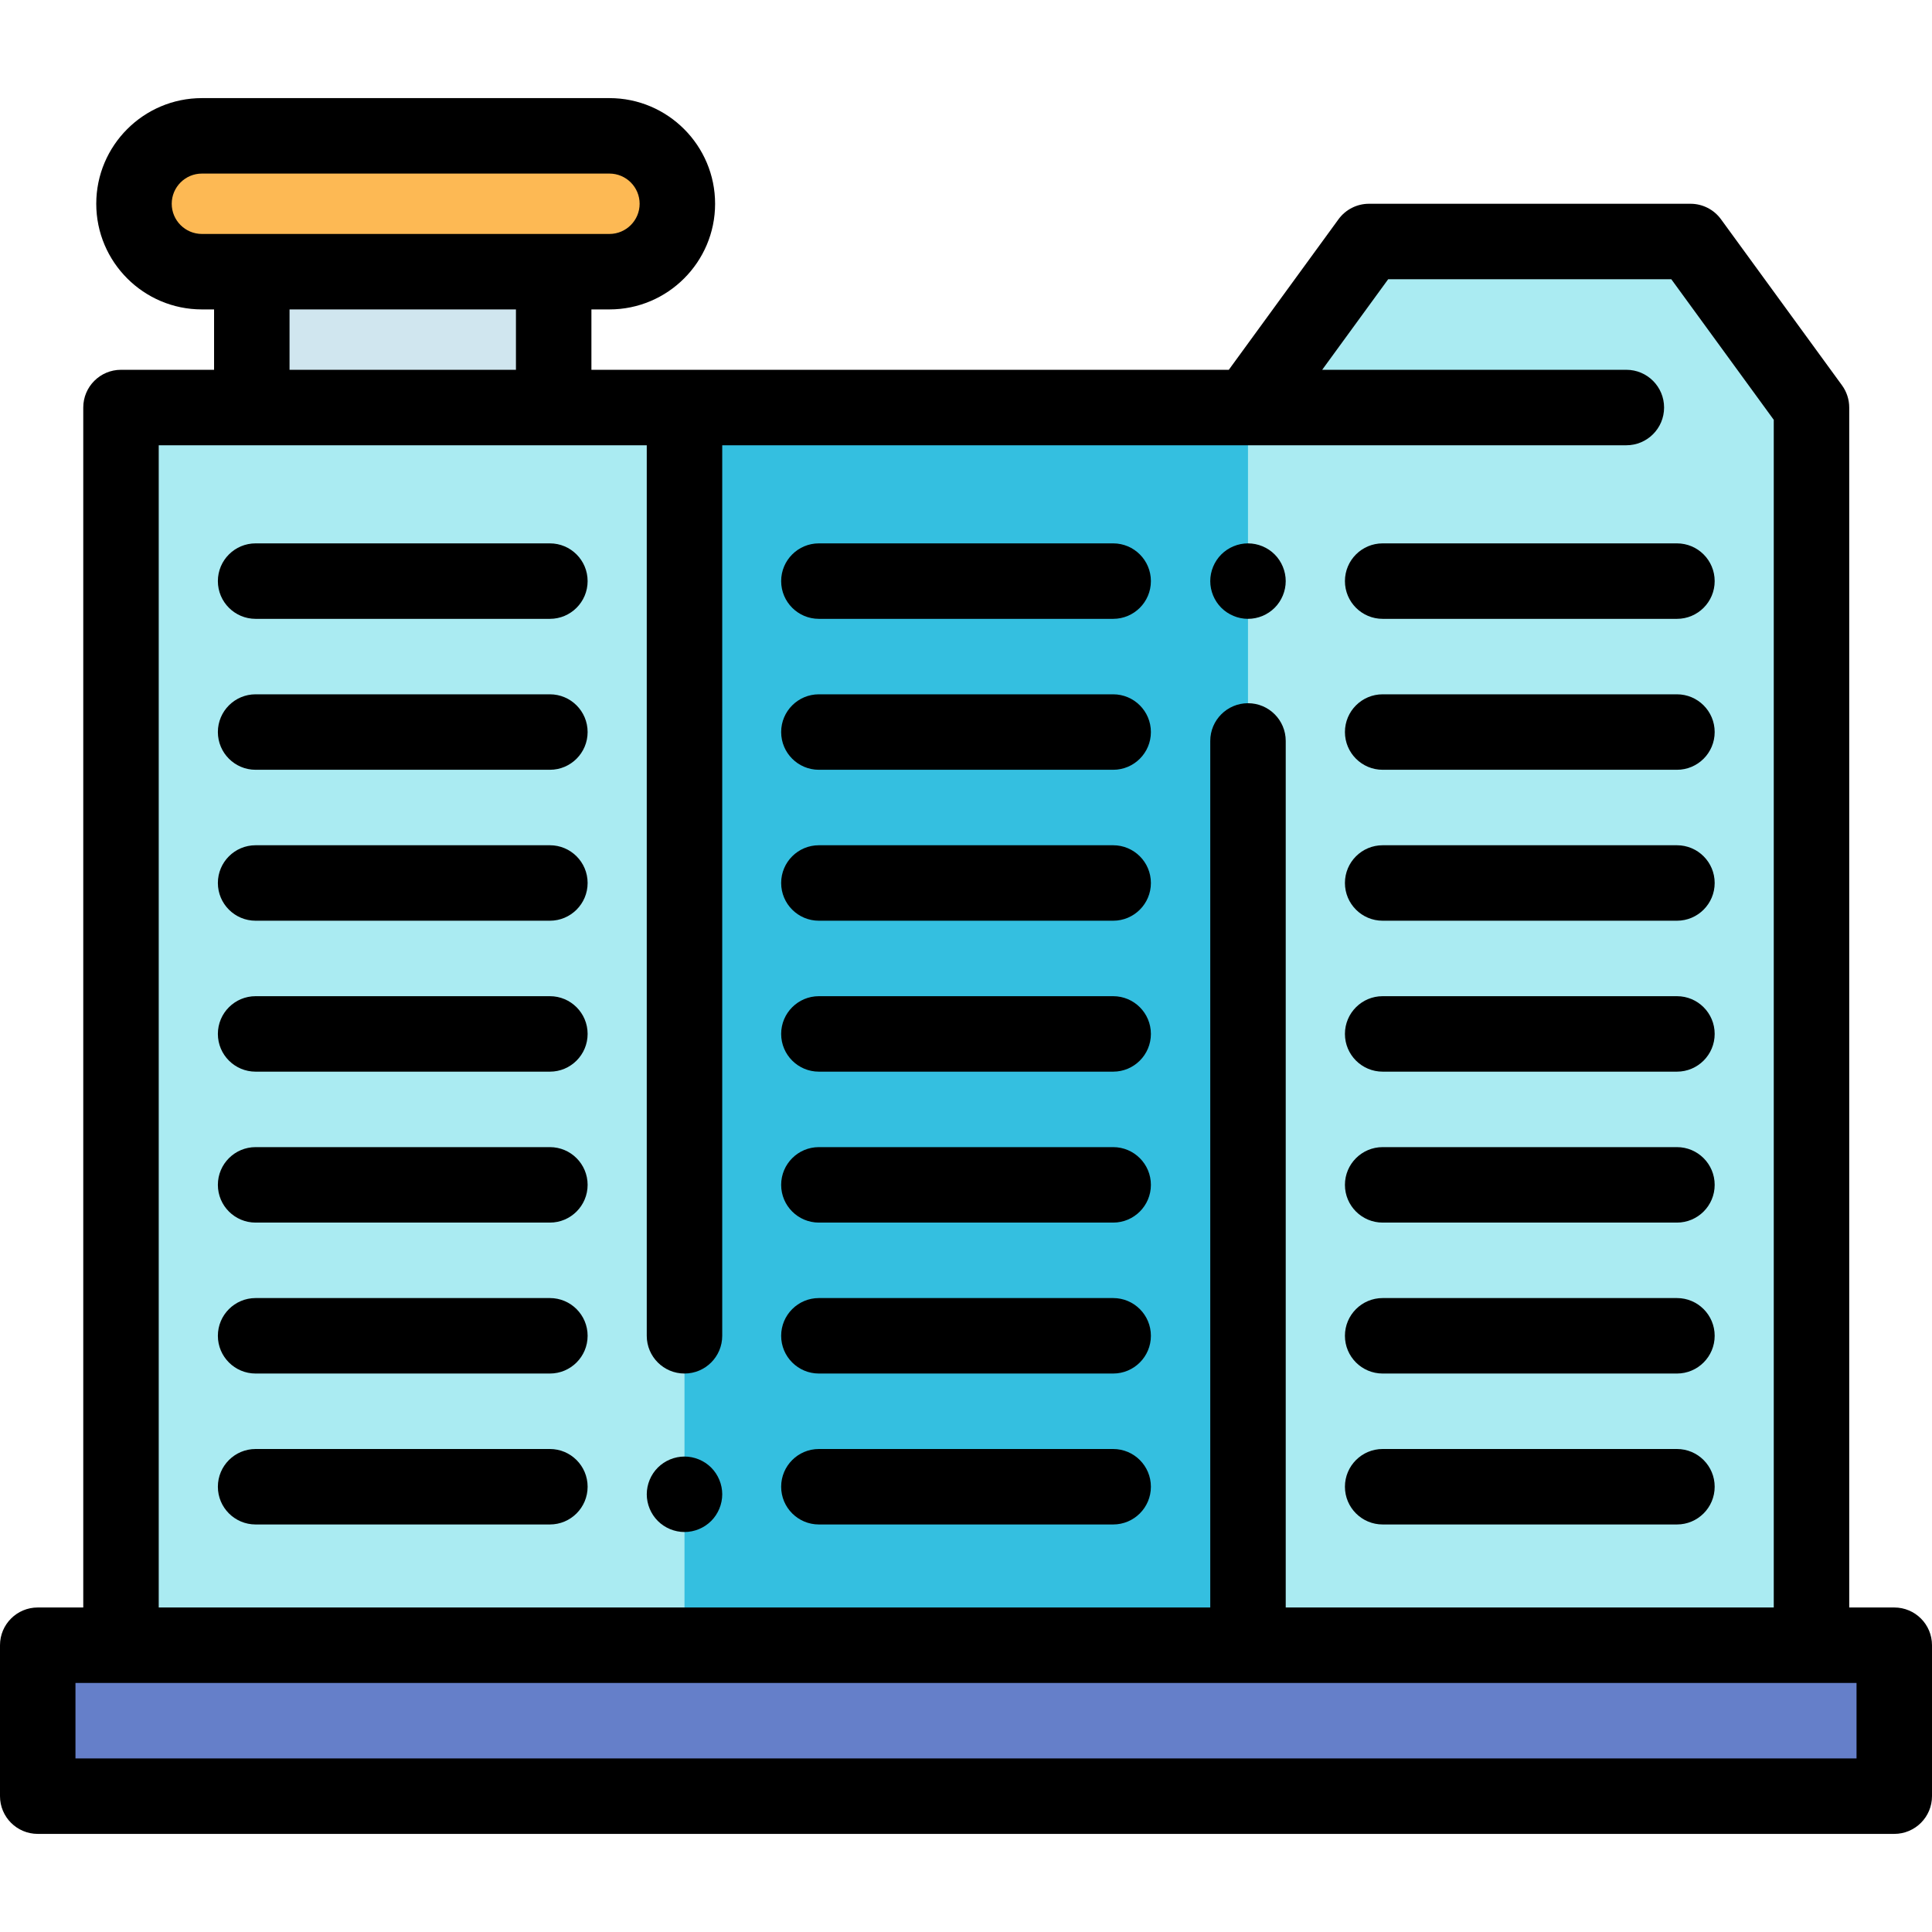 <?xml version="1.0" encoding="iso-8859-1"?>
<!-- Generator: Adobe Illustrator 19.0.0, SVG Export Plug-In . SVG Version: 6.00 Build 0)  -->
<svg version="1.1" id="Capa_1" xmlns="http://www.w3.org/2000/svg" xmlns:xlink="http://www.w3.org/1999/xlink" x="0px" y="0px"
	 viewBox="0 0 512 512" style="enable-background:new 0 0 512 512;" xml:space="preserve">
<rect x="66.732" y="72" style="fill:#D0E6EF;" width="80" height="36"/>
<path style="fill:#FDB954;" d="M161.509,36h-108c-9.941,0-18,8.059-18,18l0,0c0,9.941,8.059,18,18,18h108c9.941,0,18-8.059,18-18
	l0,0C179.509,44.059,171.451,36,161.509,36z"/>
<rect x="10" y="436" style="fill:#657FC9;" width="492" height="40"/>
<polygon style="fill:#AAEBF2;" points="448,64 362.797,64 330.732,108 32.065,108 32.065,436 480.065,436 480.065,108 "/>
<rect x="181.4" y="108" style="fill:#34BFE0;" width="149.33" height="328"/>
<path d="M502,426h-11.935V108c0-2.117-0.672-4.179-1.918-5.89l-32.065-44C454.199,55.527,451.196,54,448,54h-85.203
	c-3.196,0-6.199,1.527-8.082,4.11L325.646,98H156.731V82h4.778c15.439,0,28-12.561,28-28s-12.561-28-28-28h-108
	c-15.439,0-28,12.561-28,28s12.561,28,28,28h3.222v16H32.065c-5.523,0-10,4.478-10,10v318H10c-5.523,0-10,4.478-10,10v40
	c0,5.522,4.477,10,10,10h492c5.523,0,10-4.478,10-10v-40C512,430.478,507.523,426,502,426z M45.509,54c0-4.411,3.589-8,8-8h108
	c4.411,0,8,3.589,8,8s-3.589,8-8,8h-14.778h-80H53.509C49.098,62,45.509,58.411,45.509,54z M76.731,82h60v16h-60V82z M42.065,118
	h129.333v236c0,5.522,4.477,10,10,10s10-4.478,10-10V118H431c5.523,0,10-4.478,10-10s-4.477-10-10-10h-80.607l17.49-24h75.031
	l27.151,37.257V426H340.731V196.359c0-5.522-4.477-10-10-10s-10,4.478-10,10V426H42.065V118z M492,466H20v-20h12.065h448H492V466z"
	/>
<path d="M181.4,386c-2.63,0-5.21,1.069-7.07,2.93c-1.86,1.86-2.93,4.44-2.93,7.07s1.07,5.21,2.93,7.069
	c1.86,1.86,4.44,2.931,7.07,2.931s5.21-1.07,7.07-2.931c1.86-1.859,2.93-4.439,2.93-7.069s-1.07-5.21-2.93-7.07
	C186.61,387.069,184.03,386,181.4,386z"/>
<path d="M330.73,164c2.64,0,5.21-1.07,7.07-2.931c1.86-1.859,2.93-4.439,2.93-7.069s-1.07-5.21-2.93-7.07s-4.43-2.93-7.07-2.93
	c-2.63,0-5.21,1.069-7.07,2.93c-1.86,1.86-2.93,4.44-2.93,7.07s1.07,5.21,2.93,7.069C325.52,162.93,328.1,164,330.73,164z"/>
<path d="M295,144h-77.986c-5.523,0-10,4.478-10,10s4.477,10,10,10H295c5.523,0,10-4.478,10-10S300.523,144,295,144z"/>
<path d="M295,184h-77.986c-5.523,0-10,4.478-10,10s4.477,10,10,10H295c5.523,0,10-4.478,10-10S300.523,184,295,184z"/>
<path d="M295,224h-77.986c-5.523,0-10,4.478-10,10s4.477,10,10,10H295c5.523,0,10-4.478,10-10S300.523,224,295,224z"/>
<path d="M295,264h-77.986c-5.523,0-10,4.478-10,10s4.477,10,10,10H295c5.523,0,10-4.478,10-10S300.523,264,295,264z"/>
<path d="M295,304h-77.986c-5.523,0-10,4.478-10,10s4.477,10,10,10H295c5.523,0,10-4.478,10-10S300.523,304,295,304z"/>
<path d="M295,344h-77.986c-5.523,0-10,4.478-10,10s4.477,10,10,10H295c5.523,0,10-4.478,10-10S300.523,344,295,344z"/>
<path d="M295,384h-77.986c-5.523,0-10,4.478-10,10s4.477,10,10,10H295c5.523,0,10-4.478,10-10S300.523,384,295,384z"/>
<path d="M145.725,144H67.739c-5.523,0-10,4.478-10,10s4.477,10,10,10h77.986c5.523,0,10-4.478,10-10S151.248,144,145.725,144z"/>
<path d="M145.725,184H67.739c-5.523,0-10,4.478-10,10s4.477,10,10,10h77.986c5.523,0,10-4.478,10-10S151.248,184,145.725,184z"/>
<path d="M145.725,224H67.739c-5.523,0-10,4.478-10,10s4.477,10,10,10h77.986c5.523,0,10-4.478,10-10S151.248,224,145.725,224z"/>
<path d="M145.725,264H67.739c-5.523,0-10,4.478-10,10s4.477,10,10,10h77.986c5.523,0,10-4.478,10-10S151.248,264,145.725,264z"/>
<path d="M145.725,304H67.739c-5.523,0-10,4.478-10,10s4.477,10,10,10h77.986c5.523,0,10-4.478,10-10S151.248,304,145.725,304z"/>
<path d="M145.725,344H67.739c-5.523,0-10,4.478-10,10s4.477,10,10,10h77.986c5.523,0,10-4.478,10-10S151.248,344,145.725,344z"/>
<path d="M145.725,384H67.739c-5.523,0-10,4.478-10,10s4.477,10,10,10h77.986c5.523,0,10-4.478,10-10S151.248,384,145.725,384z"/>
<path d="M366.421,164h77.986c5.523,0,10-4.478,10-10s-4.477-10-10-10h-77.986c-5.523,0-10,4.478-10,10S360.898,164,366.421,164z"/>
<path d="M366.421,204h77.986c5.523,0,10-4.478,10-10s-4.477-10-10-10h-77.986c-5.523,0-10,4.478-10,10S360.898,204,366.421,204z"/>
<path d="M366.421,244h77.986c5.523,0,10-4.478,10-10s-4.477-10-10-10h-77.986c-5.523,0-10,4.478-10,10S360.898,244,366.421,244z"/>
<path d="M366.421,284h77.986c5.523,0,10-4.478,10-10s-4.477-10-10-10h-77.986c-5.523,0-10,4.478-10,10S360.898,284,366.421,284z"/>
<path d="M366.421,324h77.986c5.523,0,10-4.478,10-10s-4.477-10-10-10h-77.986c-5.523,0-10,4.478-10,10S360.898,324,366.421,324z"/>
<path d="M366.421,364h77.986c5.523,0,10-4.478,10-10s-4.477-10-10-10h-77.986c-5.523,0-10,4.478-10,10S360.898,364,366.421,364z"/>
<path d="M366.421,404h77.986c5.523,0,10-4.478,10-10s-4.477-10-10-10h-77.986c-5.523,0-10,4.478-10,10S360.898,404,366.421,404z"/>
<g>
</g>
<g>
</g>
<g>
</g>
<g>
</g>
<g>
</g>
<g>
</g>
<g>
</g>
<g>
</g>
<g>
</g>
<g>
</g>
<g>
</g>
<g>
</g>
<g>
</g>
<g>
</g>
<g>
</g>
</svg>

